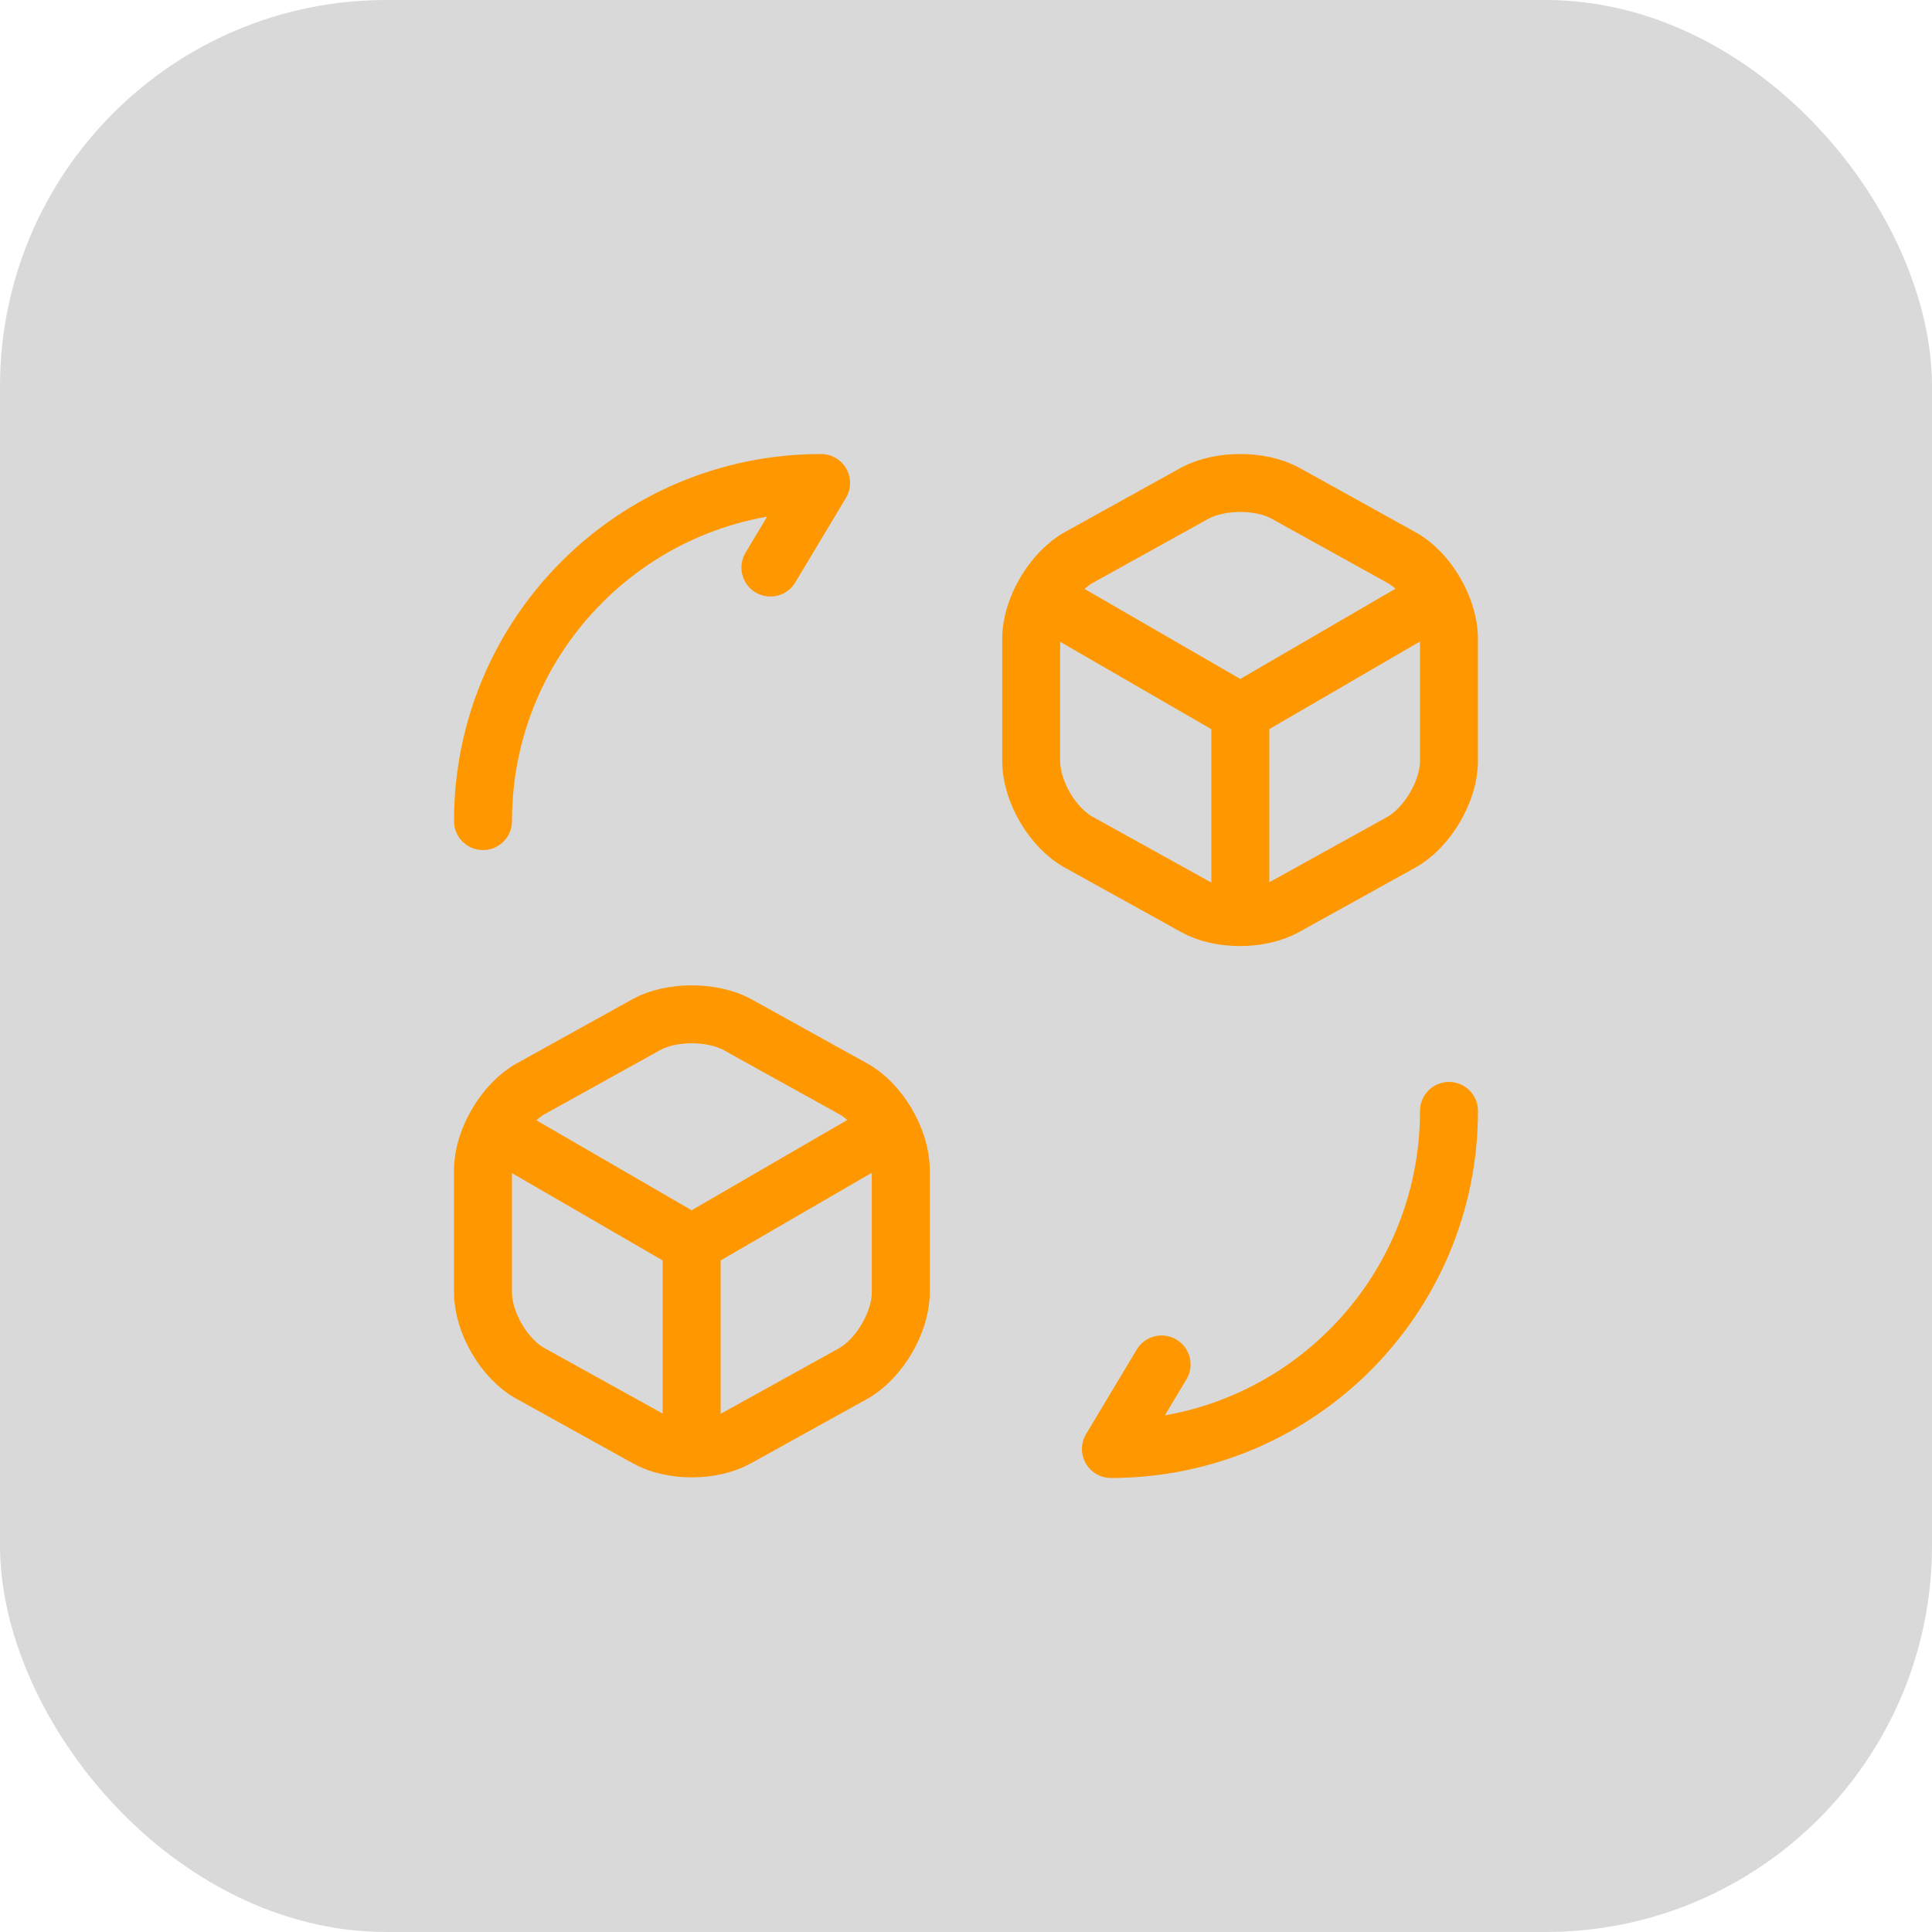 <svg width="50" height="50" viewBox="0 0 50 50" fill="none" xmlns="http://www.w3.org/2000/svg">
<rect width="50" height="50" rx="10" fill="#D9D9D9"/>
<path d="M37.5 28.75C37.5 33.587 33.587 37.5 28.75 37.5L30.062 35.312" stroke="#FF9800" stroke-width="1.5" stroke-linecap="round" stroke-linejoin="round"/>
<path d="M12.5 21.25C12.5 16.413 16.413 12.5 21.25 12.5L19.938 14.688" stroke="#FF9800" stroke-width="1.5" stroke-linecap="round" stroke-linejoin="round"/>
<path d="M27.124 15.562L32.099 18.438L37.024 15.575" stroke="#FF9800" stroke-width="1.5" stroke-linecap="round" stroke-linejoin="round"/>
<path d="M32.1 23.525V18.425" stroke="#FF9800" stroke-width="1.5" stroke-linecap="round" stroke-linejoin="round"/>
<path d="M30.924 12.762L27.924 14.425C27.25 14.8 26.687 15.75 26.687 16.525V19.7C26.687 20.475 27.237 21.425 27.924 21.8L30.924 23.462C31.562 23.825 32.612 23.825 33.262 23.462L36.262 21.8C36.937 21.425 37.499 20.475 37.499 19.7V16.525C37.499 15.75 36.95 14.8 36.262 14.425L33.262 12.762C32.624 12.412 31.575 12.412 30.924 12.762Z" stroke="#FF9800" stroke-width="1.5" stroke-linecap="round" stroke-linejoin="round"/>
<path d="M12.937 29.312L17.899 32.188L22.837 29.325" stroke="#FF9800" stroke-width="1.5" stroke-linecap="round" stroke-linejoin="round"/>
<path d="M17.9 37.275V32.175" stroke="#FF9800" stroke-width="1.5" stroke-linecap="round" stroke-linejoin="round"/>
<path d="M16.738 26.512L13.738 28.175C13.062 28.55 12.5 29.5 12.5 30.275V33.45C12.5 34.225 13.05 35.175 13.738 35.55L16.738 37.212C17.375 37.575 18.425 37.575 19.075 37.212L22.075 35.55C22.75 35.175 23.312 34.225 23.312 33.45V30.275C23.312 29.5 22.762 28.55 22.075 28.175L19.075 26.512C18.425 26.163 17.375 26.163 16.738 26.512Z" stroke="#FF9800" stroke-width="1.5" stroke-linecap="round" stroke-linejoin="round"/>
</svg>
